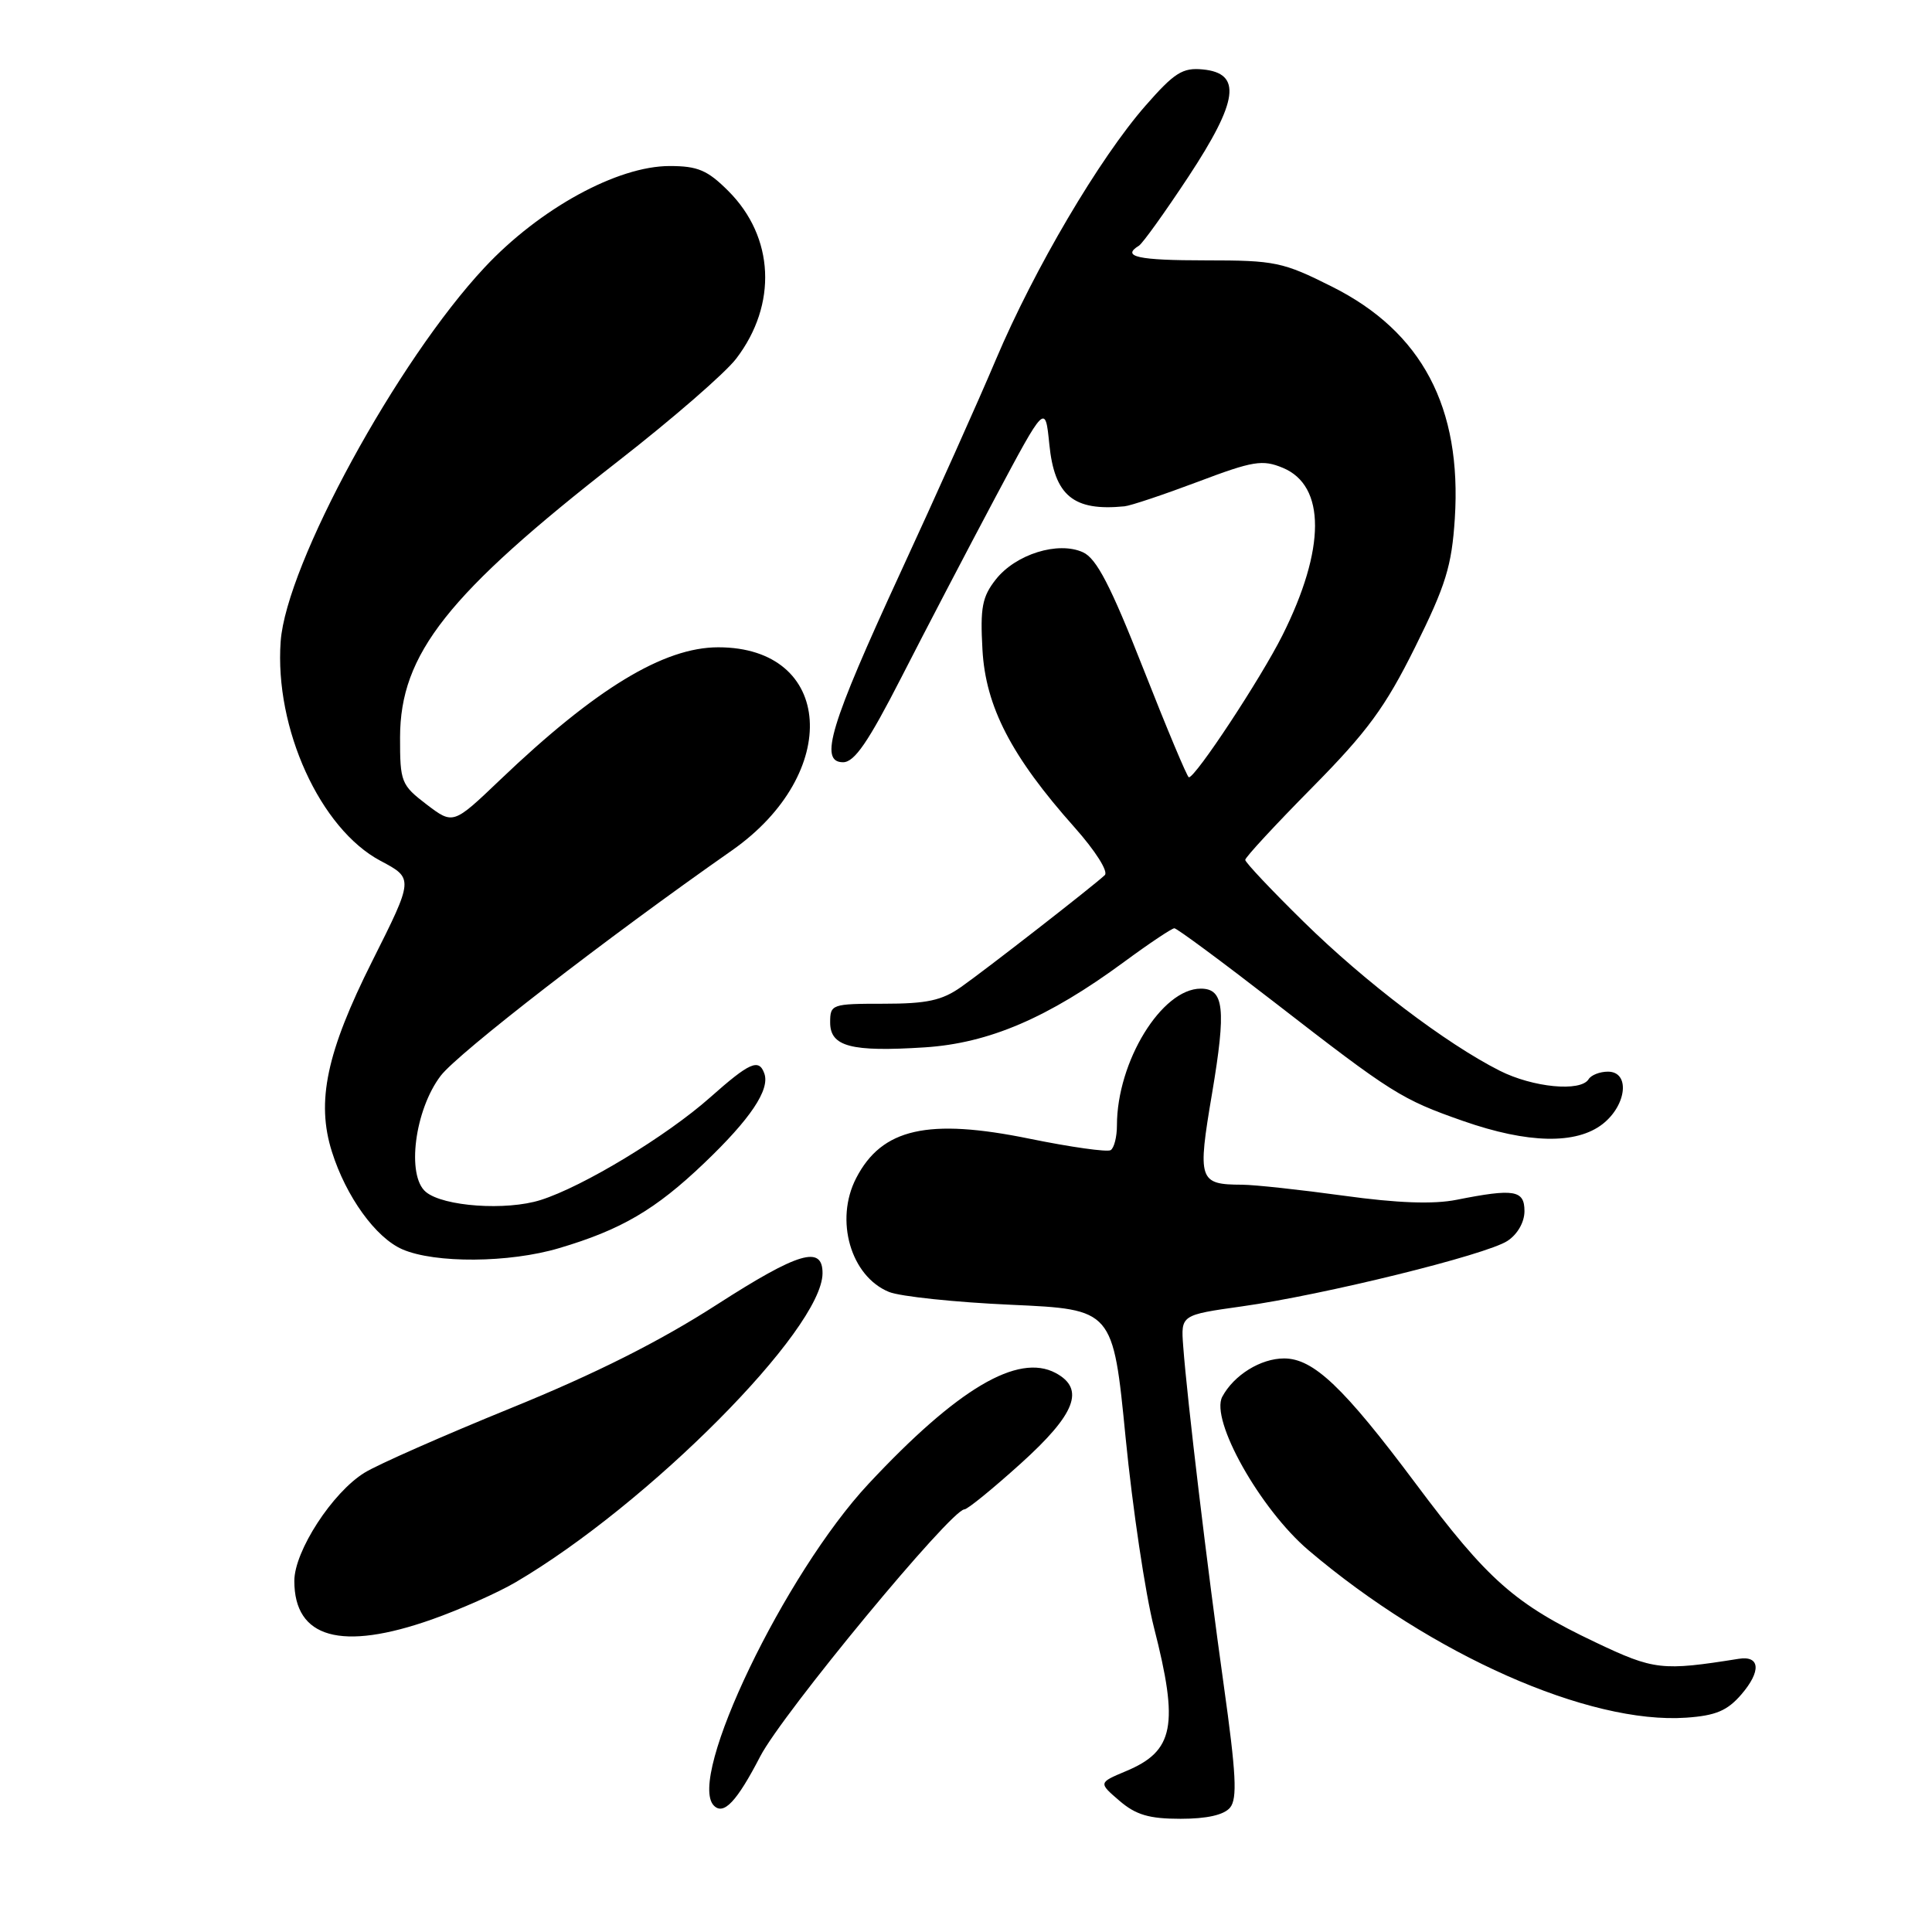 <?xml version="1.0" encoding="UTF-8" standalone="no"?>
<!DOCTYPE svg PUBLIC "-//W3C//DTD SVG 1.1//EN" "http://www.w3.org/Graphics/SVG/1.1/DTD/svg11.dtd" >
<svg xmlns="http://www.w3.org/2000/svg" xmlns:xlink="http://www.w3.org/1999/xlink" version="1.1" viewBox="0 0 256 256">
 <g >
 <path fill="currentColor"
d=" M 162.99 239.52 C 163.97 238.33 163.80 235.04 162.15 223.27 C 159.98 207.81 157.30 185.42 156.78 178.37 C 156.47 174.24 156.47 174.24 164.57 173.10 C 175.37 171.59 196.92 166.28 199.74 164.43 C 201.08 163.56 202.00 161.94 202.00 160.48 C 202.00 157.69 200.65 157.46 193.00 158.98 C 189.94 159.59 185.17 159.42 178.08 158.44 C 172.34 157.65 166.27 156.99 164.58 156.98 C 158.83 156.96 158.65 156.41 160.61 144.85 C 162.49 133.68 162.20 131.00 159.11 131.00 C 153.93 131.00 148.00 140.68 148.00 149.12 C 148.00 150.64 147.63 152.11 147.17 152.40 C 146.71 152.68 141.88 152.00 136.44 150.89 C 122.96 148.13 116.85 149.52 113.45 156.10 C 110.57 161.66 112.72 169.12 117.80 171.19 C 119.28 171.79 126.57 172.56 133.99 172.89 C 147.48 173.50 147.48 173.50 149.15 190.50 C 150.07 199.85 151.76 211.17 152.91 215.67 C 156.23 228.65 155.57 232.03 149.19 234.69 C 145.55 236.22 145.55 236.22 148.33 238.61 C 150.51 240.48 152.26 241.00 156.43 241.00 C 159.92 241.00 162.18 240.49 162.99 239.52 Z  M 100.73 232.74 C 103.67 227.06 126.04 200.00 127.79 200.00 C 128.20 200.00 131.56 197.26 135.26 193.92 C 142.53 187.36 143.81 184.04 139.88 181.93 C 134.88 179.26 126.87 184.00 115.10 196.60 C 103.99 208.49 90.96 235.62 94.60 239.26 C 95.90 240.56 97.64 238.71 100.73 232.74 Z  M 230.74 224.52 C 233.39 221.44 233.23 219.35 230.39 219.80 C 220.21 221.42 219.18 221.31 211.42 217.62 C 200.72 212.54 197.16 209.40 187.57 196.56 C 178.04 183.81 174.03 180.00 170.15 180.00 C 167.05 180.00 163.50 182.20 161.96 185.07 C 160.32 188.13 166.98 199.98 173.40 205.43 C 189.71 219.28 210.53 228.50 223.44 227.60 C 227.34 227.33 228.88 226.68 230.74 224.52 Z  M 57.24 214.58 C 60.95 213.27 65.93 211.06 68.30 209.67 C 85.89 199.36 108.95 176.15 108.99 168.72 C 109.01 164.96 105.81 165.91 95.00 172.86 C 87.44 177.73 78.94 182.01 67.75 186.56 C 58.81 190.20 50.07 194.05 48.32 195.13 C 44.06 197.74 39.00 205.53 39.00 209.48 C 39.00 217.08 45.22 218.82 57.24 214.58 Z  M 74.07 165.39 C 82.31 162.95 86.84 160.30 93.31 154.12 C 99.43 148.28 102.04 144.39 101.28 142.25 C 100.56 140.22 99.34 140.76 94.08 145.43 C 88.33 150.53 77.25 157.24 71.63 159.01 C 67.07 160.45 58.75 159.87 56.43 157.94 C 53.83 155.79 54.95 147.06 58.40 142.54 C 60.68 139.55 80.41 124.28 96.98 112.69 C 111.58 102.46 110.47 85.77 95.17 85.77 C 87.94 85.77 78.92 91.25 66.27 103.33 C 60.05 109.27 60.05 109.27 56.52 106.59 C 53.16 104.02 53.00 103.62 53.01 97.70 C 53.03 86.65 59.29 78.73 81.99 61.04 C 89.10 55.50 96.11 49.42 97.56 47.51 C 103.03 40.34 102.61 31.41 96.51 25.31 C 93.75 22.55 92.46 22.00 88.73 22.00 C 81.80 22.00 71.49 27.65 64.21 35.44 C 52.64 47.80 37.93 74.78 37.19 84.99 C 36.36 96.50 42.43 109.83 50.43 114.07 C 54.82 116.40 54.82 116.40 49.32 127.36 C 43.27 139.42 41.88 145.97 43.98 152.61 C 45.86 158.57 49.78 164.00 53.31 165.54 C 57.64 167.42 67.47 167.35 74.07 165.39 Z  M 212.37 148.93 C 215.57 146.41 216.01 142.00 213.06 142.00 C 211.99 142.00 210.84 142.45 210.50 143.00 C 209.45 144.71 203.12 144.10 198.71 141.87 C 191.61 138.28 180.88 130.14 172.75 122.15 C 168.49 117.97 165.00 114.27 165.00 113.94 C 165.00 113.60 168.99 109.29 173.86 104.36 C 181.19 96.94 183.55 93.72 187.51 85.75 C 191.58 77.55 192.36 75.00 192.77 68.72 C 193.71 53.98 188.43 43.97 176.53 38.00 C 169.98 34.71 168.96 34.50 159.78 34.50 C 150.77 34.50 148.55 34.01 150.91 32.56 C 151.41 32.25 154.36 28.13 157.47 23.42 C 164.10 13.35 164.59 9.70 159.37 9.20 C 156.70 8.94 155.61 9.63 151.77 14.02 C 145.68 20.98 137.05 35.63 131.98 47.60 C 129.68 53.05 123.98 65.77 119.31 75.88 C 109.98 96.11 108.50 101.00 111.71 101.00 C 113.22 101.00 115.04 98.34 119.44 89.75 C 122.60 83.56 128.18 72.88 131.84 66.00 C 138.50 53.50 138.50 53.50 139.04 58.86 C 139.72 65.69 142.23 67.76 149.00 67.09 C 149.82 67.01 154.20 65.54 158.72 63.84 C 166.05 61.07 167.28 60.87 169.98 61.99 C 175.69 64.36 175.67 72.73 169.92 84.20 C 167.05 89.92 158.43 103.00 157.53 103.00 C 157.32 103.00 154.61 96.53 151.50 88.62 C 147.16 77.59 145.30 74.00 143.50 73.18 C 140.21 71.68 134.59 73.43 131.95 76.78 C 130.14 79.08 129.87 80.52 130.18 86.08 C 130.60 93.65 134.01 100.23 142.39 109.64 C 145.14 112.73 146.89 115.49 146.39 115.96 C 144.85 117.41 130.64 128.47 127.35 130.78 C 124.81 132.57 122.81 133.00 117.10 133.00 C 110.21 133.00 110.00 133.07 110.00 135.48 C 110.00 138.68 112.77 139.41 122.54 138.78 C 131.04 138.23 138.86 134.88 148.93 127.47 C 152.27 125.01 155.28 123.00 155.61 123.00 C 155.94 123.00 161.90 127.41 168.86 132.80 C 184.48 144.91 185.69 145.67 193.88 148.54 C 202.47 151.54 208.87 151.67 212.37 148.93 Z "/>
</g>
</svg>